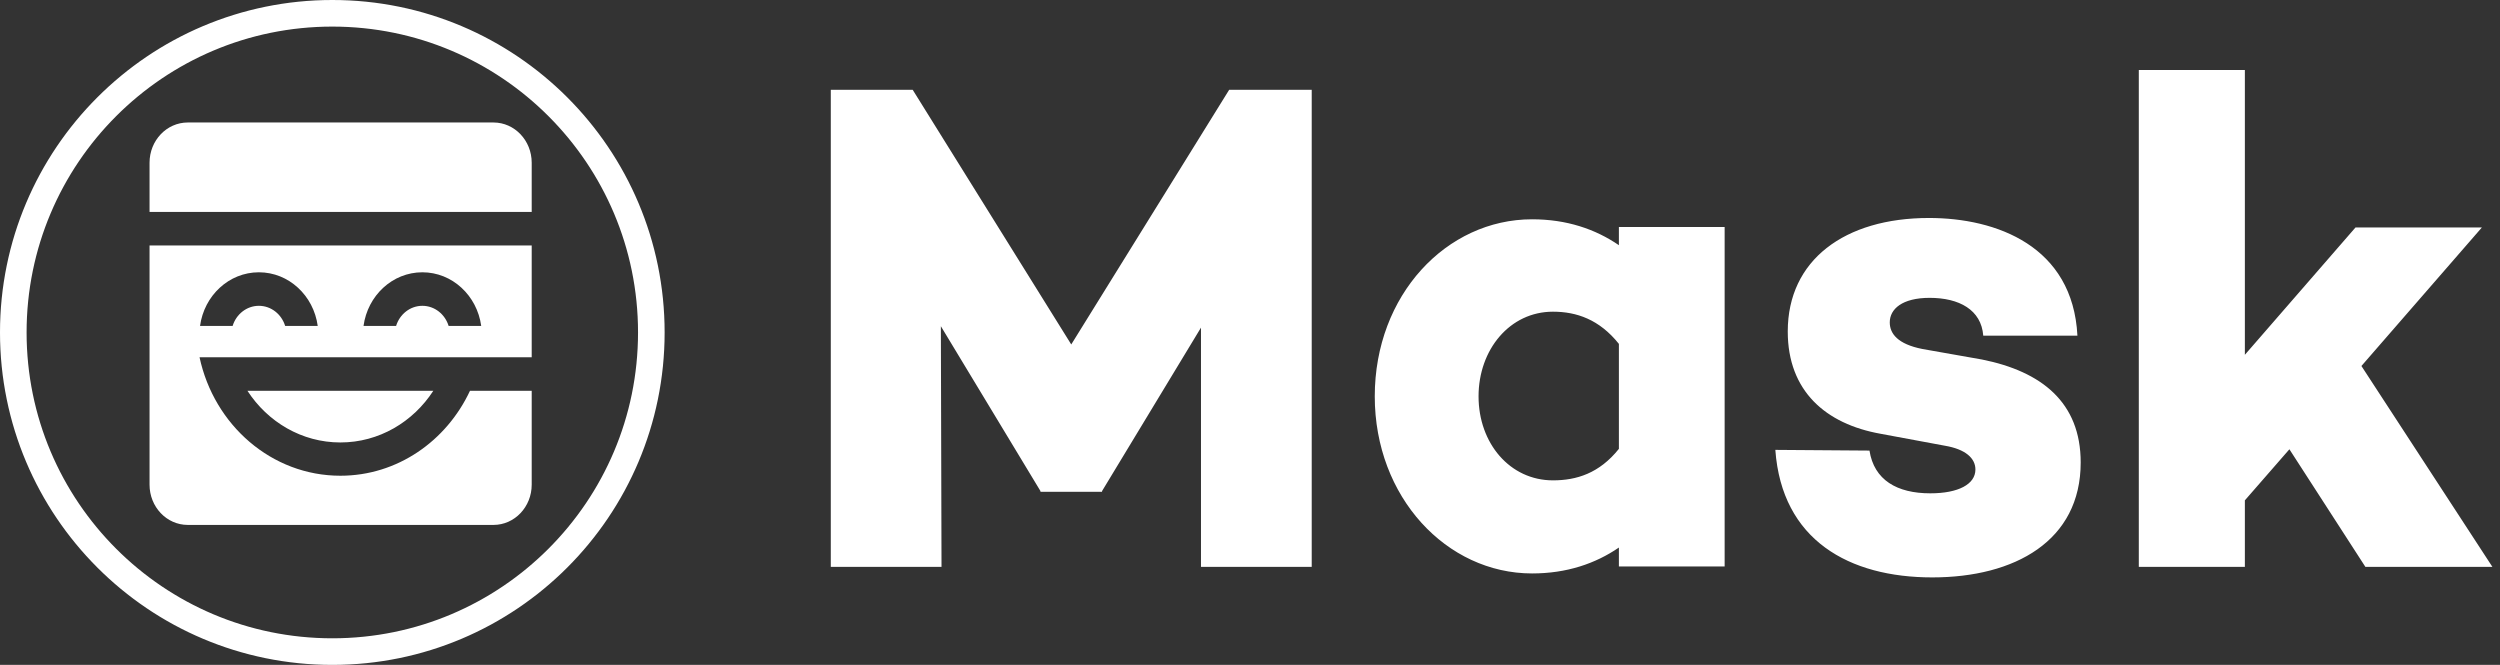 <svg width="188" height="50" viewBox="0 0 188 50" fill="none" xmlns="http://www.w3.org/2000/svg">
<rect x="0" y="0" width="188" height="50" fill="#333333" stroke="none"/>
<path d="M145.06 16.392C150.125 16.392 155.878 18.5 156.222 25.244H149.141C148.994 23.294 147.322 22.398 145.109 22.398C143.044 22.398 142.11 23.241 142.11 24.242C142.11 25.085 142.7 25.876 144.568 26.245L149.043 27.035C153.518 27.931 156.468 30.249 156.468 34.78C156.468 40.681 151.502 43.421 145.306 43.421C139.061 43.421 133.996 40.628 133.505 33.831L140.585 33.884C140.93 36.097 142.651 37.098 145.158 37.098C147.273 37.098 148.551 36.413 148.551 35.307C148.551 34.464 147.814 33.779 146.24 33.515L141.421 32.62C137.291 31.882 134.439 29.406 134.439 24.927C134.439 19.553 138.717 16.392 145.06 16.392ZM115.212 16.491C117.814 16.491 119.974 17.228 121.741 18.439V17.07H129.693V42.596H121.741V41.175C119.974 42.386 117.814 43.123 115.212 43.123C108.782 43.123 103.382 37.386 103.382 29.807C103.382 22.175 108.782 16.491 115.212 16.491ZM68.635 6.753L80.558 25.903L92.433 6.753H98.641V42.626H90.314V24.637L82.874 36.928V36.981H78.243V36.928L70.753 24.531L70.802 42.626H62.476V6.753H68.635ZM168.814 5.263V26.681L177.136 17.103H186.639L177.579 27.523L187.427 42.626H177.875L172.163 33.785L168.814 37.626V42.626H160.838V5.263H168.814ZM116.783 23.439C113.543 23.439 111.187 26.281 111.187 29.807C111.187 33.333 113.543 36.123 116.783 36.123C118.55 36.123 120.268 35.596 121.741 33.754V25.86C120.268 24.018 118.55 23.439 116.783 23.439Z" fill="white"/>
<path d="M48.98 25C48.98 38.255 38.239 49 24.99 49C11.741 49 1 38.255 1 25C1 11.745 11.741 1 24.99 1C38.239 1 48.98 11.745 48.98 25Z" stroke="white" stroke-width="2"/>
<path fill-rule="evenodd" clip-rule="evenodd" d="M39.984 18.458V26.864H16.035L15.005 26.865C16.096 31.965 20.424 35.775 25.597 35.775C29.874 35.775 33.573 33.171 35.343 29.387L39.984 29.387V36.448C39.984 38.119 38.698 39.474 37.111 39.474H14.12C12.532 39.474 11.246 38.119 11.246 36.448V18.458H39.984ZM32.586 29.387C31.062 31.733 28.5 33.273 25.597 33.273C22.693 33.273 20.131 31.733 18.607 29.387H32.586ZM19.468 20.476C17.216 20.476 15.353 22.229 15.043 24.511L17.493 24.511C17.762 23.633 18.545 22.997 19.468 22.997C20.392 22.997 21.174 23.633 21.444 24.511L23.893 24.511C23.583 22.229 21.72 20.476 19.468 20.476ZM31.762 20.476C29.51 20.476 27.647 22.229 27.337 24.511L29.786 24.511C30.056 23.633 30.838 22.997 31.762 22.997C32.685 22.997 33.468 23.633 33.737 24.511L36.187 24.511C35.877 22.229 34.014 20.476 31.762 20.476ZM37.111 9.211C38.698 9.211 39.984 10.566 39.984 12.237V15.936H11.246V12.237C11.246 10.566 12.532 9.211 14.12 9.211H37.111Z" fill="white"/>
</svg>
